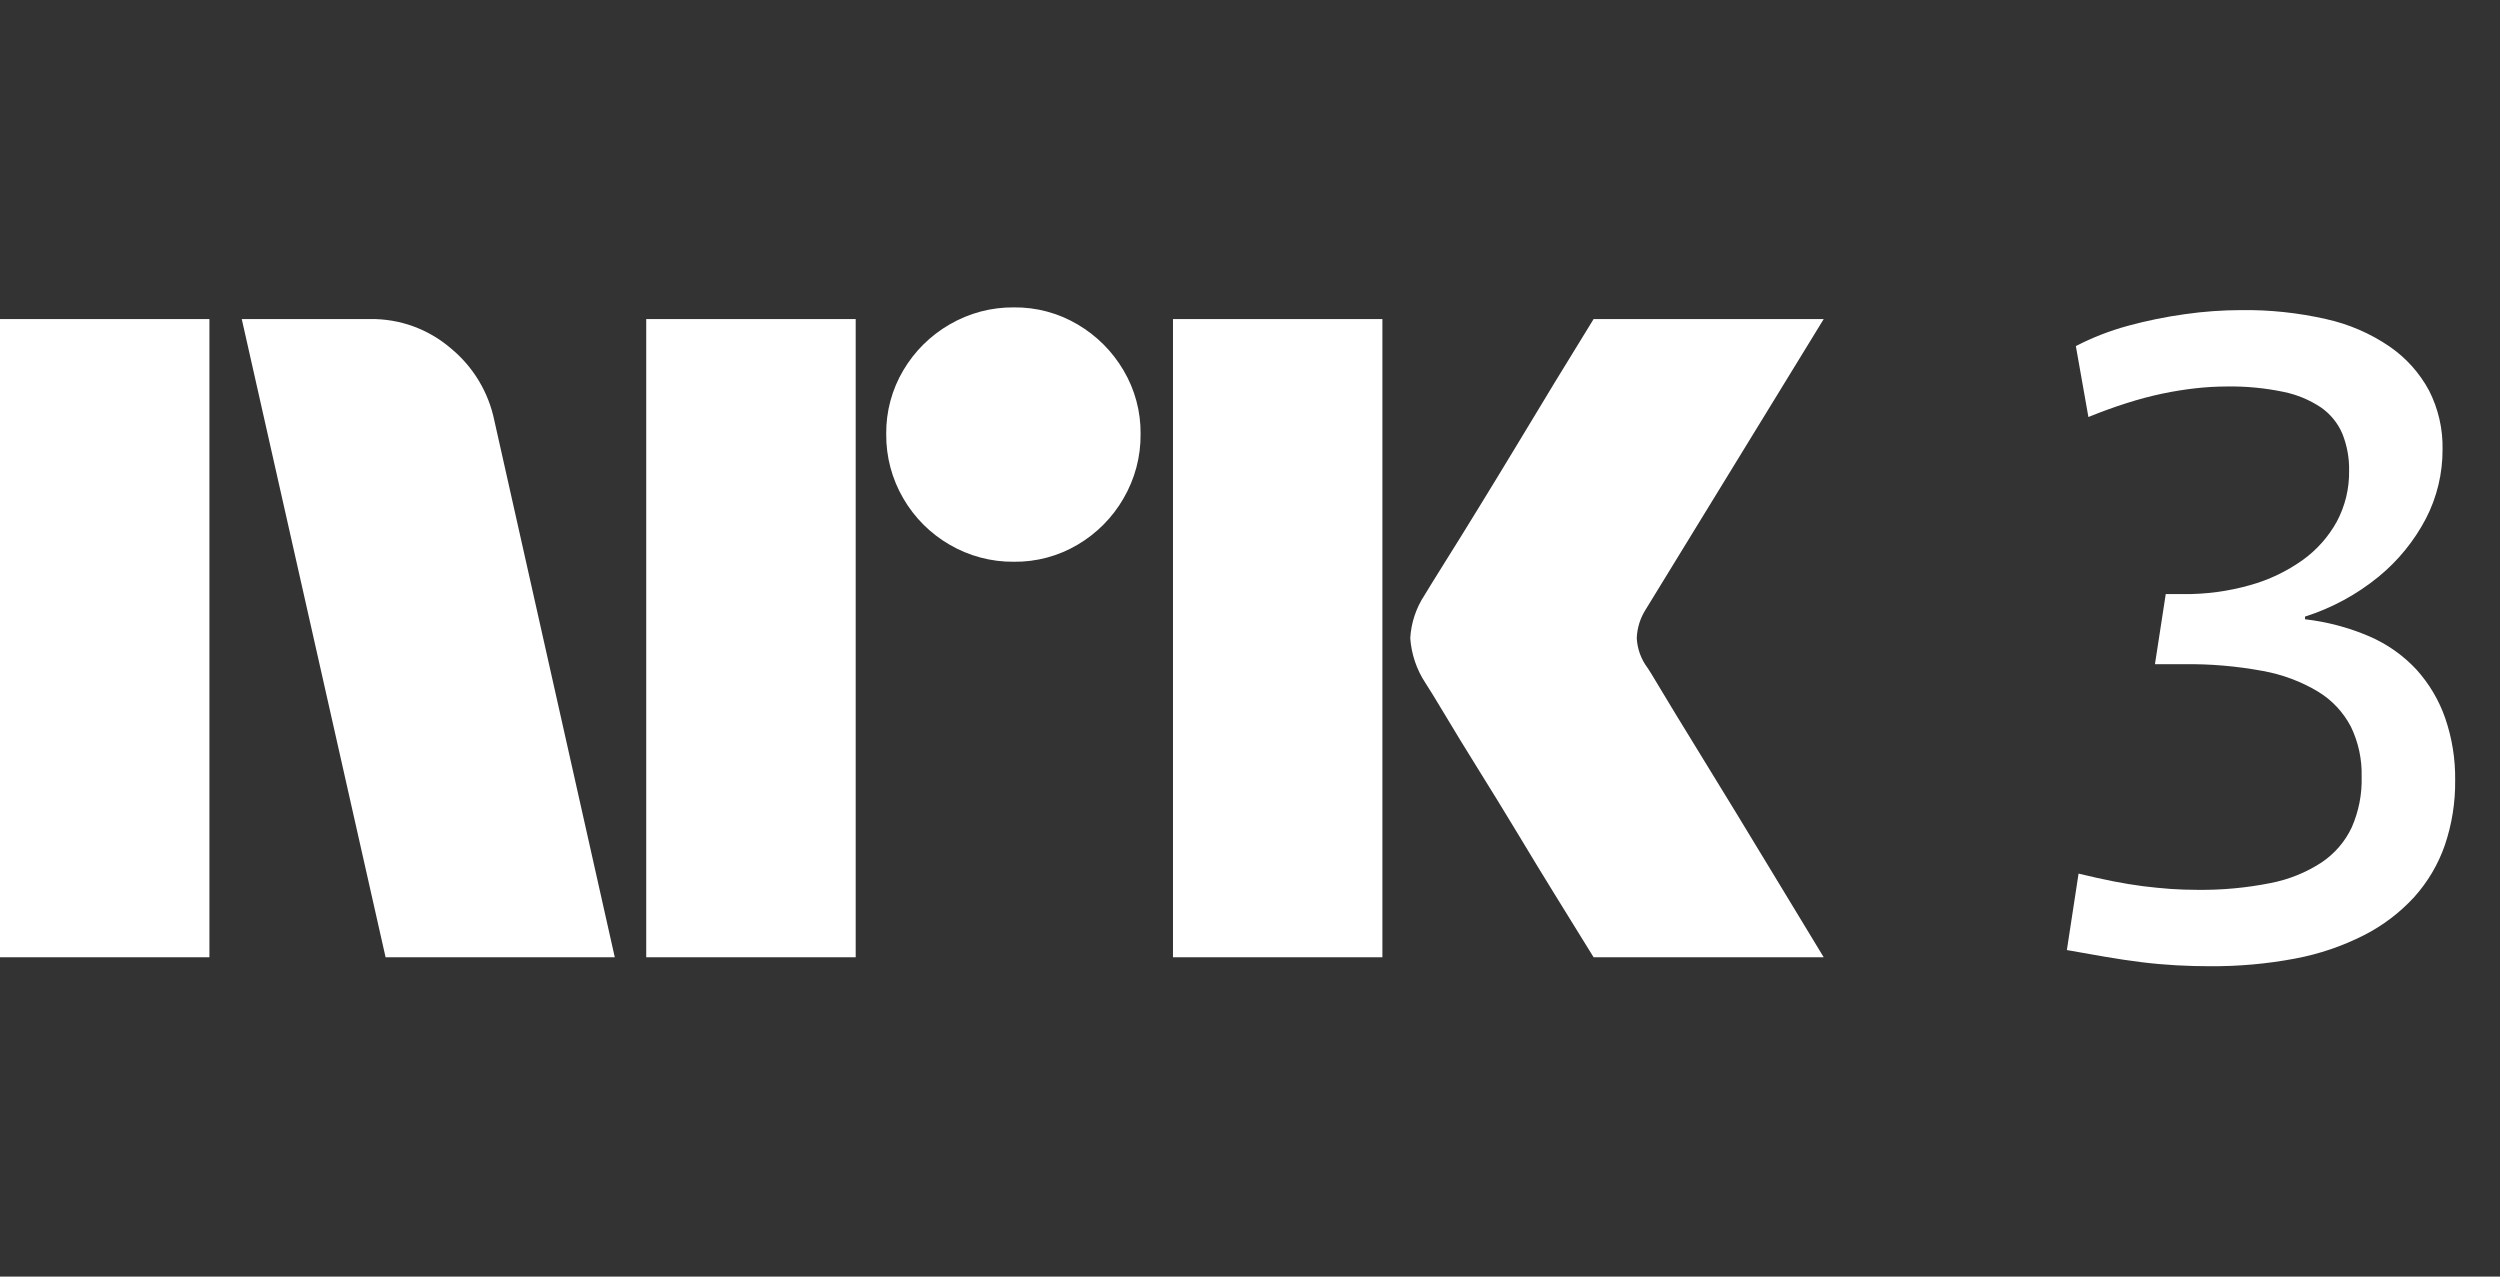<svg width="47" height="24" viewBox="0 0 47 24" fill="none" xmlns="http://www.w3.org/2000/svg">
<rect x="0" y="0" width="47" height="24" fill="#333333" stroke="none"/>
<path d="M0 17.997V5.998H3.937V17.997H0ZM9.294 7.908L11.558 17.997H7.249L4.545 5.998H6.962C7.516 5.991 8.054 6.186 8.475 6.548C8.896 6.894 9.185 7.374 9.294 7.908ZM12.149 17.997V5.998H16.087V17.997H12.149ZM19.061 10.561C18.636 10.565 18.219 10.454 17.852 10.24C17.491 10.031 17.191 9.731 16.982 9.37C16.768 9.003 16.657 8.586 16.661 8.161C16.656 7.74 16.767 7.325 16.982 6.962C17.193 6.604 17.493 6.307 17.852 6.1C18.219 5.886 18.636 5.775 19.061 5.779C19.482 5.774 19.897 5.885 20.26 6.1C20.616 6.309 20.913 6.606 21.122 6.962C21.337 7.325 21.448 7.74 21.443 8.161C21.447 8.586 21.336 9.003 21.122 9.37C20.915 9.73 20.618 10.029 20.26 10.24C19.897 10.455 19.482 10.566 19.06 10.561H19.061ZM22.052 17.997V5.998H25.989V17.997H22.052ZM30.974 12.555C30.985 12.567 31.069 12.705 31.227 12.969C31.385 13.234 31.591 13.572 31.844 13.983C32.097 14.395 32.365 14.831 32.646 15.293C32.928 15.755 33.193 16.192 33.441 16.603C33.688 17.014 33.97 17.479 34.286 17.997H29.96C29.689 17.558 29.444 17.161 29.224 16.806C29.005 16.451 28.771 16.068 28.524 15.656C28.276 15.246 28.031 14.846 27.788 14.457C27.546 14.068 27.337 13.727 27.163 13.434C26.988 13.142 26.867 12.944 26.8 12.843C26.633 12.591 26.534 12.299 26.513 11.998C26.529 11.708 26.623 11.428 26.783 11.186C26.85 11.074 26.974 10.874 27.154 10.586C27.335 10.299 27.546 9.958 27.788 9.564C28.03 9.17 28.276 8.767 28.524 8.356C28.772 7.944 29.006 7.558 29.224 7.198C29.445 6.838 29.69 6.438 29.96 5.998H34.286L30.94 11.457C30.836 11.619 30.778 11.806 30.771 11.998C30.782 12.2 30.852 12.393 30.973 12.555H30.974Z" fill="white"/>
<path d="M45.97 13.501C45.853 13.164 45.669 12.854 45.43 12.589C45.181 12.321 44.878 12.108 44.542 11.963C44.157 11.798 43.75 11.69 43.334 11.642V11.592C43.84 11.431 44.31 11.176 44.72 10.84C45.086 10.54 45.387 10.169 45.607 9.75C45.815 9.348 45.922 8.901 45.92 8.449C45.928 8.065 45.84 7.684 45.666 7.342C45.488 7.011 45.233 6.727 44.923 6.514C44.562 6.268 44.158 6.093 43.731 5.999C43.208 5.88 42.672 5.823 42.135 5.83C41.781 5.831 41.428 5.856 41.079 5.906C40.717 5.956 40.358 6.029 40.006 6.125C39.667 6.217 39.338 6.345 39.026 6.506L39.262 7.84C39.51 7.739 39.749 7.652 39.98 7.579C40.212 7.505 40.434 7.446 40.648 7.401C40.862 7.356 41.07 7.323 41.273 7.3C41.47 7.278 41.667 7.266 41.865 7.266C42.222 7.26 42.579 7.294 42.929 7.367C43.183 7.418 43.424 7.519 43.639 7.663C43.814 7.786 43.952 7.956 44.036 8.153C44.125 8.376 44.169 8.614 44.163 8.854C44.168 9.184 44.089 9.509 43.935 9.801C43.778 10.088 43.558 10.336 43.293 10.527C42.993 10.741 42.659 10.901 42.304 11C41.892 11.117 41.465 11.174 41.037 11.169H40.716L40.513 12.487H41.054C41.552 12.48 42.05 12.523 42.541 12.614C42.908 12.68 43.26 12.811 43.58 13.003C43.842 13.162 44.055 13.39 44.197 13.662C44.338 13.954 44.407 14.275 44.399 14.6C44.408 14.928 44.345 15.254 44.213 15.554C44.088 15.821 43.892 16.049 43.647 16.213C43.355 16.404 43.028 16.536 42.684 16.602C42.231 16.692 41.77 16.735 41.307 16.729C41.138 16.729 40.972 16.723 40.809 16.712C40.645 16.7 40.473 16.683 40.293 16.661C40.113 16.638 39.925 16.607 39.727 16.568C39.53 16.529 39.313 16.481 39.077 16.424L38.857 17.861C39.105 17.906 39.344 17.948 39.575 17.987C39.807 18.027 40.035 18.061 40.259 18.089C40.485 18.117 40.704 18.136 40.919 18.148C41.133 18.16 41.341 18.165 41.544 18.165C42.082 18.169 42.62 18.121 43.149 18.021C43.599 17.937 44.034 17.789 44.442 17.582C44.798 17.401 45.118 17.158 45.388 16.864C45.642 16.581 45.837 16.251 45.962 15.892C46.096 15.498 46.162 15.084 46.157 14.667C46.162 14.271 46.099 13.876 45.97 13.501Z" fill="white"/>
</svg>
